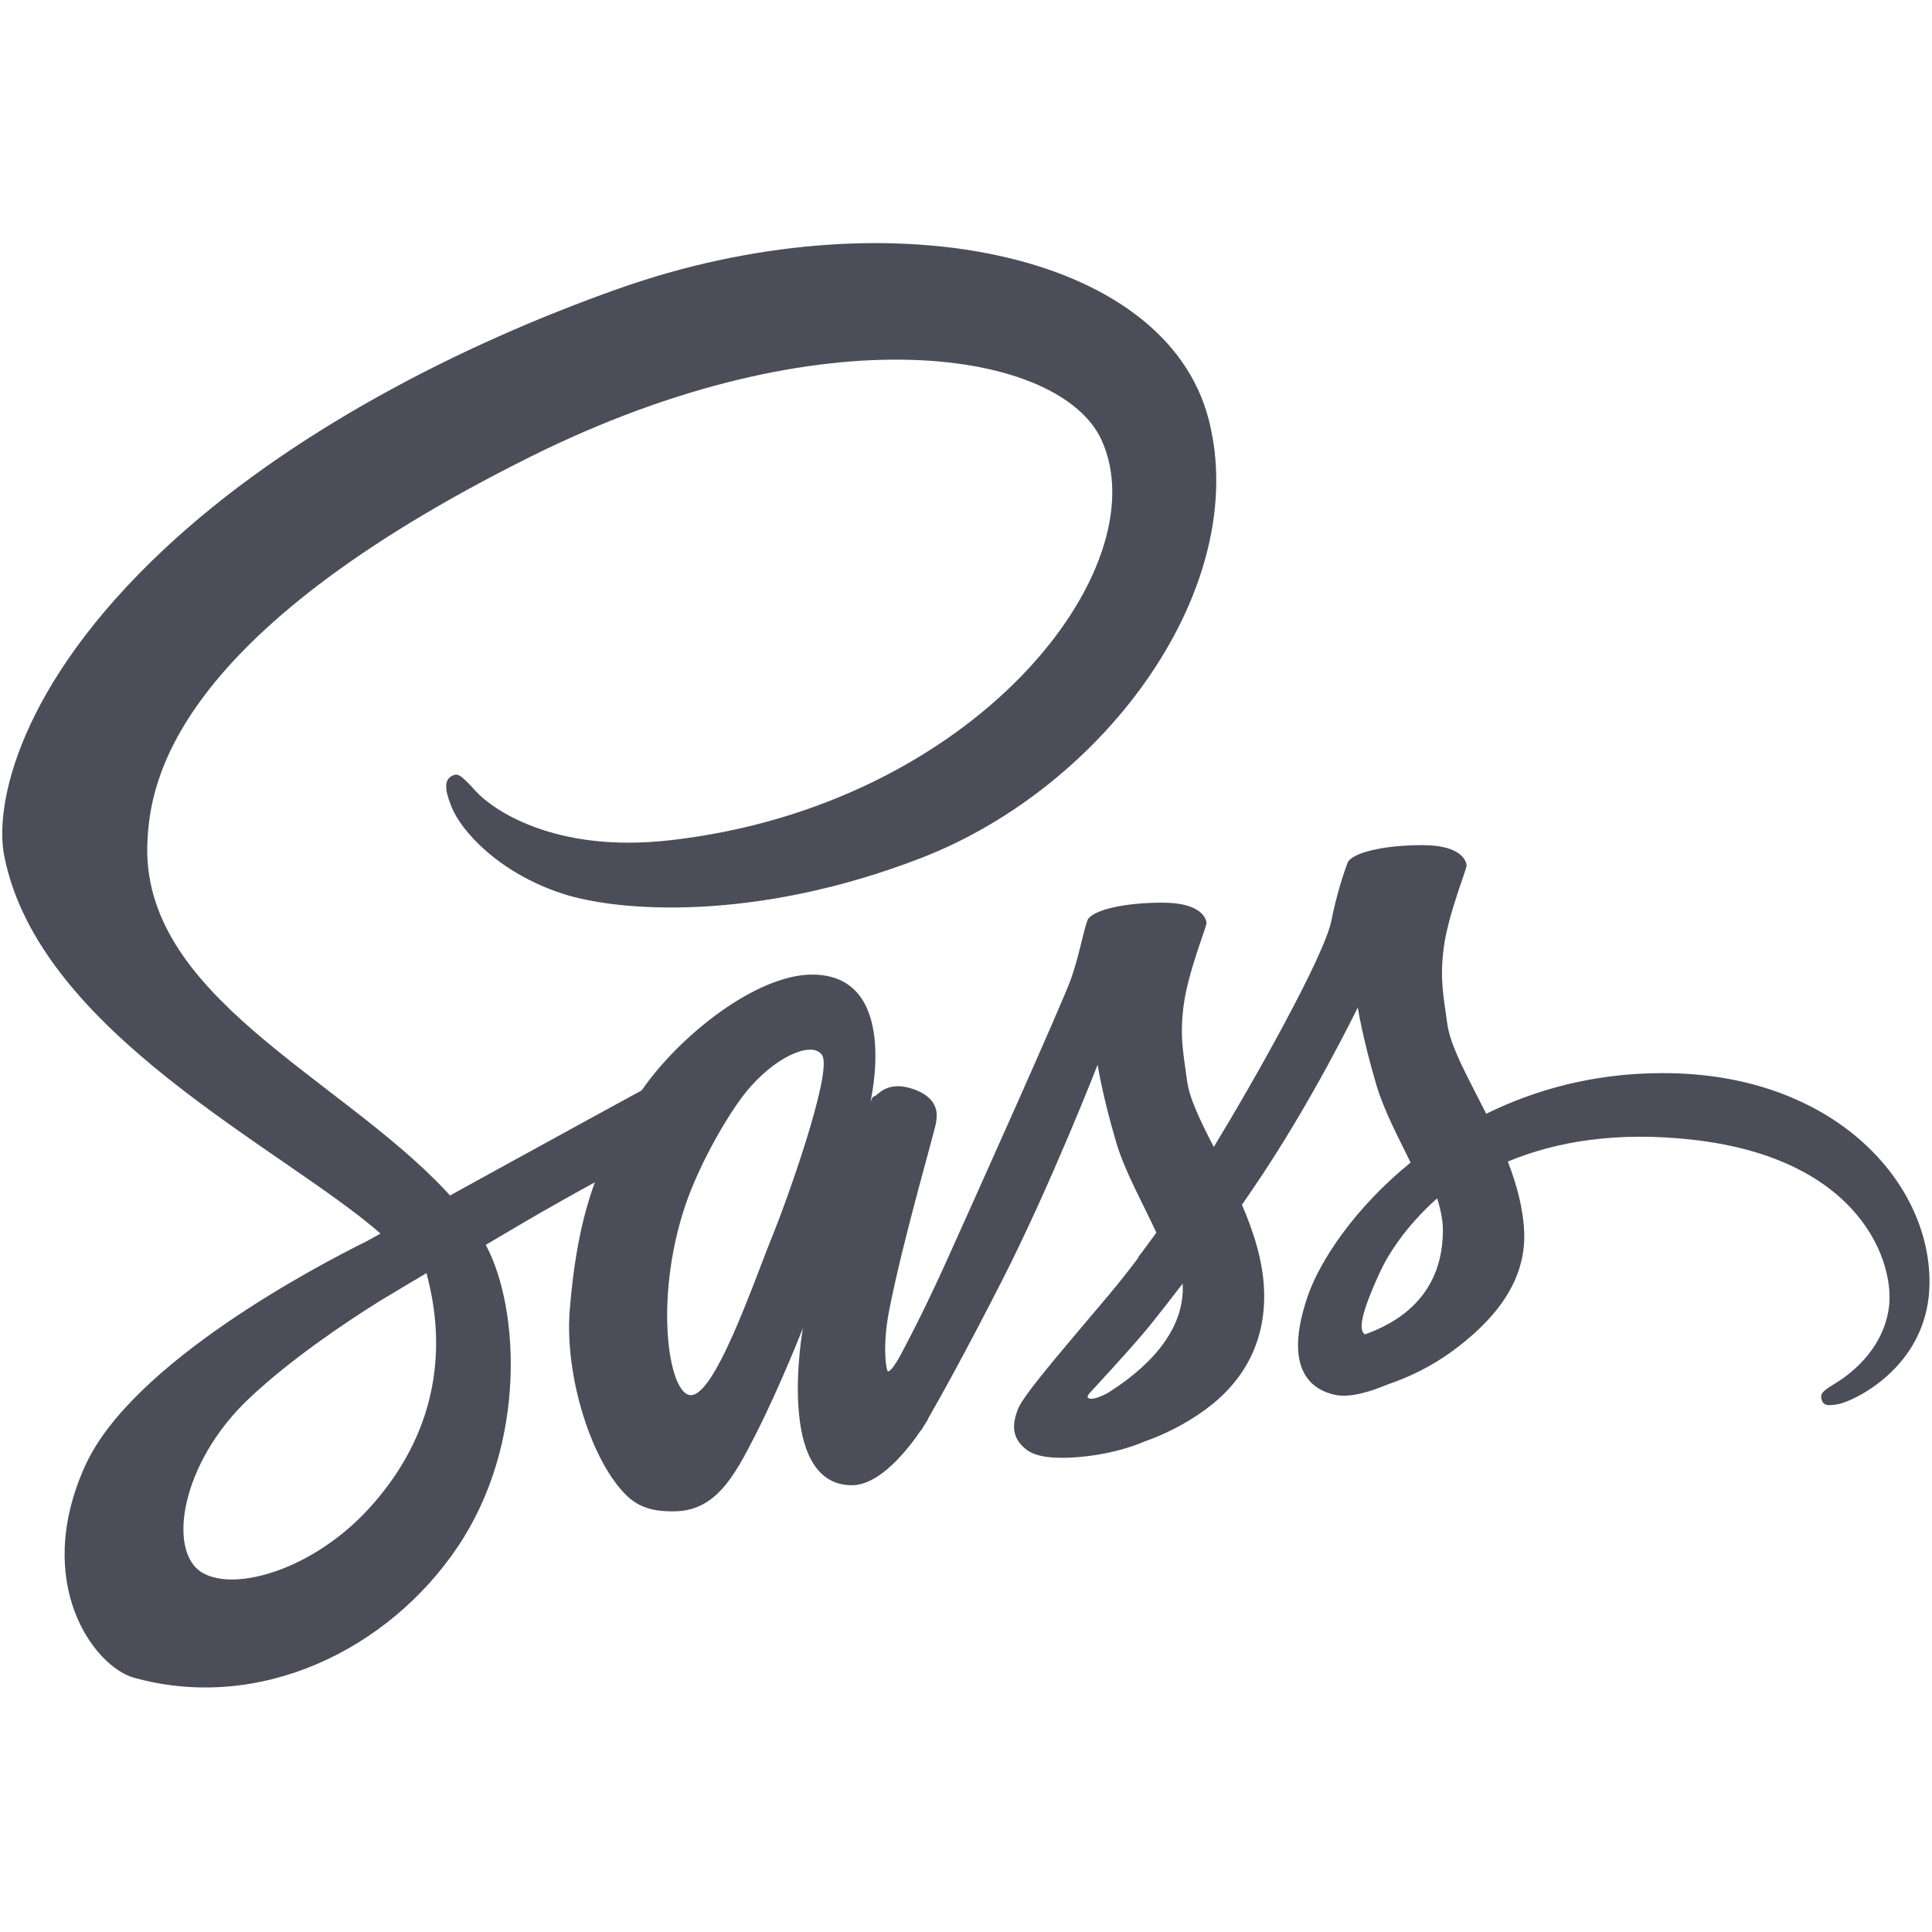 <svg width="45" height="45" viewBox="0 0 45 45" fill="none" xmlns="http://www.w3.org/2000/svg">
<g clip-path="url(#clip0_228_11)">
<path d="M38.684 24.995C37.116 25.002 35.757 25.38 34.617 25.942C34.2 25.111 33.779 24.379 33.708 23.834C33.625 23.2 33.53 22.82 33.629 22.064C33.728 21.308 34.166 20.237 34.16 20.157C34.155 20.076 34.063 19.691 33.157 19.685C32.251 19.68 31.479 19.859 31.387 20.099C31.295 20.338 31.121 20.875 31.012 21.437C30.853 22.257 29.206 25.184 28.271 26.715C27.964 26.118 27.704 25.59 27.649 25.174C27.567 24.54 27.471 24.16 27.571 23.404C27.67 22.648 28.108 21.577 28.102 21.497C28.097 21.416 28.005 21.031 27.099 21.025C26.193 21.02 25.42 21.199 25.328 21.439C25.237 21.678 25.14 22.236 24.954 22.777C24.769 23.318 22.577 28.199 22.005 29.464C21.713 30.108 21.458 30.626 21.279 30.98L21.277 30.978C21.277 30.978 21.265 31.002 21.247 31.042C21.093 31.343 21.002 31.51 21.002 31.51C21.002 31.51 21.003 31.511 21.003 31.515C20.882 31.736 20.751 31.942 20.685 31.942C20.64 31.942 20.549 31.354 20.706 30.546C21.032 28.852 21.816 26.211 21.806 26.121C21.802 26.075 21.952 25.614 21.295 25.375C20.657 25.141 20.429 25.53 20.371 25.532C20.315 25.534 20.272 25.67 20.272 25.67C20.272 25.67 20.983 22.7 18.915 22.7C17.622 22.7 15.83 24.115 14.947 25.397C14.389 25.7 13.197 26.352 11.934 27.046C11.447 27.314 10.953 27.585 10.482 27.845C10.45 27.809 10.418 27.774 10.384 27.738C7.876 25.062 3.239 23.17 3.435 19.573C3.506 18.265 3.961 14.821 12.344 10.644C19.21 7.222 24.709 8.164 25.658 10.251C27.015 13.232 22.72 18.774 15.589 19.573C12.871 19.878 11.442 18.824 11.086 18.433C10.712 18.019 10.655 18.001 10.515 18.079C10.287 18.205 10.431 18.57 10.515 18.787C10.729 19.341 11.603 20.323 13.092 20.812C14.402 21.242 17.593 21.478 21.451 19.986C25.772 18.315 29.146 13.666 28.155 9.779C27.146 5.826 20.593 4.527 14.389 6.73C10.702 8.035 6.707 10.093 3.834 12.781C0.418 15.976 -0.128 18.759 0.096 19.921C0.894 24.049 6.585 26.739 8.864 28.732C8.752 28.794 8.647 28.852 8.55 28.906C7.407 29.471 3.068 31.742 1.983 34.141C0.751 36.862 2.179 38.814 3.123 39.078C6.05 39.892 9.053 38.427 10.667 36.02C12.28 33.613 12.084 30.478 11.342 29.049C11.333 29.032 11.324 29.013 11.314 28.996C11.61 28.822 11.909 28.644 12.209 28.468C12.791 28.128 13.362 27.808 13.856 27.538C13.579 28.298 13.375 29.207 13.27 30.523C13.149 32.065 13.783 34.062 14.61 34.848C14.975 35.195 15.413 35.202 15.692 35.202C16.656 35.202 17.096 34.401 17.58 33.452C18.174 32.288 18.701 30.935 18.701 30.935C18.701 30.935 18.041 34.594 19.843 34.594C20.5 34.594 21.161 33.742 21.454 33.308C21.454 33.314 21.456 33.316 21.456 33.316C21.456 33.316 21.473 33.288 21.507 33.231C21.574 33.127 21.613 33.061 21.613 33.061C21.613 33.061 21.615 33.054 21.617 33.042C21.881 32.584 22.467 31.54 23.345 29.816C24.479 27.589 25.566 24.8 25.566 24.8C25.566 24.8 25.667 25.481 25.999 26.61C26.193 27.272 26.609 28.006 26.934 28.71C26.671 29.075 26.509 29.284 26.509 29.284C26.509 29.284 26.511 29.288 26.513 29.296C26.304 29.574 26.068 29.876 25.821 30.169C24.926 31.236 23.859 32.453 23.717 32.805C23.549 33.218 23.588 33.523 23.914 33.769C24.151 33.948 24.574 33.974 25.016 33.946C25.821 33.892 26.386 33.692 26.667 33.572C27.103 33.419 27.61 33.175 28.085 32.825C28.963 32.18 29.493 31.255 29.442 30.033C29.414 29.359 29.199 28.691 28.927 28.06C29.008 27.946 29.087 27.83 29.167 27.712C30.552 25.689 31.626 23.464 31.626 23.464C31.626 23.464 31.727 24.145 32.059 25.273C32.227 25.844 32.556 26.468 32.856 27.078C31.553 28.135 30.747 29.365 30.466 30.171C29.948 31.663 30.354 32.339 31.115 32.492C31.46 32.561 31.948 32.404 32.313 32.249C32.77 32.097 33.316 31.846 33.829 31.47C34.707 30.825 35.551 29.921 35.501 28.697C35.478 28.139 35.326 27.587 35.12 27.055C36.225 26.595 37.653 26.34 39.472 26.552C43.376 27.009 44.141 29.445 43.995 30.465C43.849 31.485 43.03 32.047 42.757 32.215C42.483 32.384 42.399 32.444 42.422 32.569C42.455 32.752 42.581 32.745 42.815 32.706C43.136 32.651 44.864 31.876 44.939 29.992C45.032 27.598 42.742 24.972 38.684 24.995ZM8.591 35.139C7.298 36.55 5.492 37.083 4.717 36.634C3.881 36.149 4.212 34.072 5.799 32.575C6.766 31.663 8.015 30.823 8.844 30.304C9.033 30.19 9.31 30.023 9.647 29.823C9.703 29.791 9.735 29.775 9.735 29.775L9.733 29.773C9.798 29.733 9.864 29.694 9.933 29.653C10.51 31.783 9.948 33.658 8.591 35.139ZM18.013 28.734C17.562 29.833 16.62 32.642 16.046 32.49C15.553 32.361 15.254 30.226 15.946 28.124C16.296 27.067 17.041 25.801 17.481 25.311C18.187 24.521 18.963 24.263 19.152 24.583C19.394 24.993 18.295 28.047 18.013 28.734ZM25.795 32.449C25.604 32.548 25.428 32.612 25.347 32.563C25.287 32.528 25.426 32.397 25.426 32.397C25.426 32.397 26.399 31.349 26.783 30.873C27.006 30.596 27.264 30.267 27.546 29.898C27.548 29.936 27.55 29.971 27.55 30.007C27.548 31.261 26.335 32.108 25.795 32.449ZM31.791 31.081C31.649 30.98 31.673 30.652 32.141 29.632C32.324 29.232 32.744 28.558 33.474 27.912C33.558 28.178 33.61 28.431 33.608 28.669C33.599 30.248 32.472 30.838 31.791 31.081Z" fill="#4B4E59"/>
</g>
<defs>
<clipPath id="clip0_228_11">
<rect width="44.917" height="44.917" fill="white" transform="translate(0.023)"/>
</clipPath>
</defs>
</svg>
